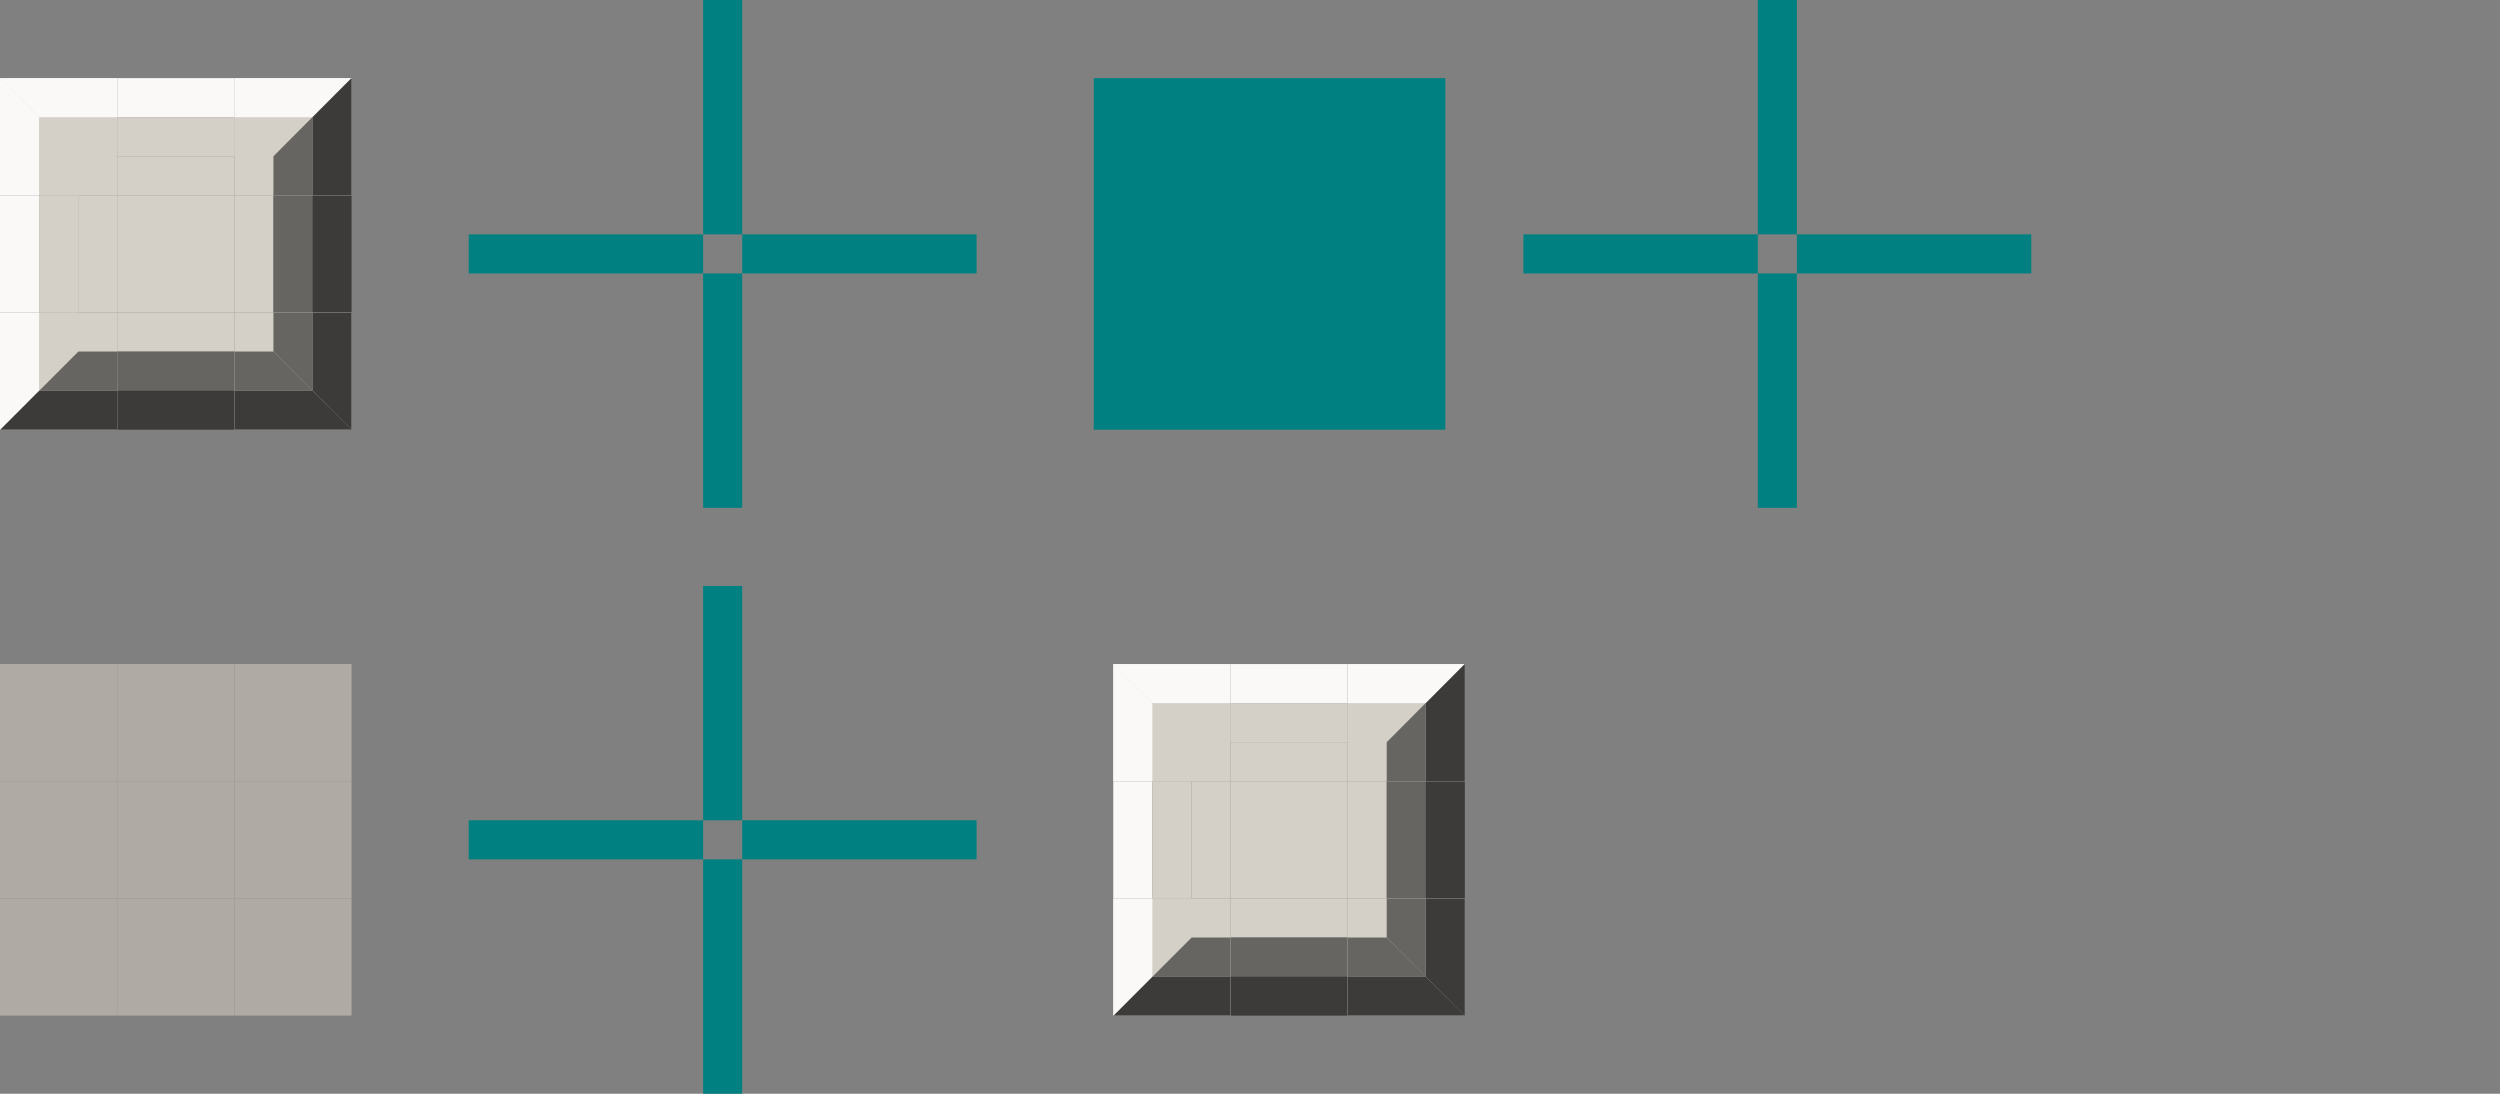 <?xml version="1.0" encoding="UTF-8" standalone="no"?>
<!-- Created with Inkscape (http://www.inkscape.org/) -->

<svg
   width="64"
   height="28"
   viewBox="0 0 64 28"
   version="1.1"
   id="svg17788"
   inkscape:version="1.3 (0e150ed6c4, 2023-07-21)"
   sodipodi:docname="scrollbar.svg"
   xmlns:inkscape="http://www.inkscape.org/namespaces/inkscape"
   xmlns:sodipodi="http://sodipodi.sourceforge.net/DTD/sodipodi-0.dtd"
   xmlns:xlink="http://www.w3.org/1999/xlink"
   xmlns="http://www.w3.org/2000/svg"
   xmlns:svg="http://www.w3.org/2000/svg">
  <rect x="0" y="0" width="64" height="28" fill="#808080" stroke="none"/>
  <sodipodi:namedview
     id="namedview17790"
     pagecolor="#d1d1d1"
     bordercolor="#6b6b6b"
     borderopacity="1"
     inkscape:showpageshadow="0"
     inkscape:pageopacity="0"
     inkscape:pagecheckerboard="1"
     inkscape:deskcolor="#d1d1d1"
     inkscape:document-units="px"
     showgrid="true"
     shape-rendering="crispEdges"
     inkscape:zoom="47.344158"
     inkscape:cx="12.504183"
     inkscape:cy="14.310108"
     inkscape:current-layer="layer1">
    <inkscape:grid
       type="xygrid"
       id="grid2232"
       originx="-19"
       originy="-294"
       spacingy="1"
       spacingx="1"
       units="px"
       visible="true" />
  </sodipodi:namedview>
  <defs
     id="defs17785" />
  <g
     inkscape:label="Layer 1"
     inkscape:groupmode="layer"
     id="layer1"
     transform="translate(-19,-294)">
    <rect
       style="fill:#d4d0c8;fill-opacity:1;stroke-width:0.567"
       id="slider-center"
       width="3"
       height="3"
       x="22"
       y="299" />
    <g
       id="slider-right"
       transform="translate(2,-3)">
      <rect
         style="fill:#d4d0c8;fill-opacity:1;stroke-width:0.328"
         id="rect7840"
         width="1"
         height="3"
         x="23"
         y="302" />
      <rect
         style="fill:#676561;fill-opacity:1;stroke-width:0.328"
         id="rect7842"
         width="1"
         height="3"
         x="24"
         y="302" />
      <rect
         style="fill:#3c3b39;fill-opacity:1;stroke-width:0.328"
         id="rect7844"
         width="1"
         height="3"
         x="25"
         y="302" />
    </g>
    <g
       id="slider-left"
       transform="translate(-4,-3)">
      <rect
         style="fill:#faf9f8;fill-opacity:1;stroke-width:0.328"
         id="rect7851"
         width="1"
         height="3"
         x="23"
         y="302" />
      <rect
         style="fill:#d4d0c8;fill-opacity:1;stroke-width:0.328"
         id="rect7853"
         width="1"
         height="3"
         x="24"
         y="302" />
      <rect
         style="fill:#d4d0c8;fill-opacity:1;stroke-width:0.328"
         id="rect7855"
         width="1"
         height="3"
         x="25"
         y="302" />
    </g>
    <g
       id="slider-top"
       transform="rotate(90,27,300)">
      <rect
         style="fill:#faf9f8;fill-opacity:1;stroke-width:0.328"
         id="rect8066"
         width="1"
         height="3"
         x="23"
         y="302" />
      <rect
         style="fill:#d4d0c8;fill-opacity:1;stroke-width:0.328"
         id="rect8068"
         width="1"
         height="3"
         x="24"
         y="302" />
      <rect
         style="fill:#d4d0c8;fill-opacity:1;stroke-width:0.328"
         id="rect8070"
         width="1"
         height="3"
         x="25"
         y="302" />
    </g>
    <g
       id="slider-bottom"
       transform="rotate(90,24,303)">
      <rect
         style="fill:#d4d0c8;fill-opacity:1;stroke-width:0.328"
         id="rect8074"
         width="1"
         height="3"
         x="23"
         y="302" />
      <rect
         style="fill:#676561;fill-opacity:1;stroke-width:0.328"
         id="rect8076"
         width="1"
         height="3"
         x="24"
         y="302" />
      <rect
         style="fill:#3c3b39;fill-opacity:1;stroke-width:0.328"
         id="rect8078"
         width="1"
         height="3"
         x="25"
         y="302" />
    </g>
    <g
       id="slider-topright"
       transform="translate(-2)">
      <rect
         style="fill:#d4d0c8;fill-opacity:1;stroke-width:0.567"
         id="rect10177"
         width="3"
         height="3"
         x="27"
         y="296" />
      <path
         id="rect10035"
         style="fill:#d4d0c8;fill-opacity:1;stroke-width:1.287"
         d="m 27,297 v 1 h 1 l 1,-0.996 V 297 Z" />
      <path
         id="rect7711"
         style="fill:#faf9f8;fill-opacity:1;stroke-width:1.287"
         d="m 27,296 v 1 h 2 l 1,-0.996 V 296 Z" />
      <path
         id="path10179"
         style="fill:#676561;fill-opacity:1;stroke-width:1.287"
         d="m 29,299 h -1 v -1 l 0.996,-1 H 29 Z" />
      <path
         id="path10181"
         style="fill:#3c3b39;fill-opacity:1;stroke-width:1.287"
         d="m 30,299 h -1 v -2 l 0.996,-1 H 30 Z" />
    </g>
    <g
       id="slider-topleft"
       transform="matrix(-1,0,0,1,49,0)">
      <rect
         style="fill:#d4d0c8;fill-opacity:1;stroke-width:0.567"
         id="rect10190"
         width="3"
         height="3"
         x="27"
         y="296" />
      <path
         id="path10192"
         style="fill:#d4d0c8;fill-opacity:1;stroke-width:1.287"
         d="m 27,297 v 1 h 1 l 1,-0.996 V 297 Z" />
      <path
         id="path10194"
         style="fill:#faf9f8;fill-opacity:1;stroke-width:1.287"
         d="m 27,296 v 1 h 2 l 1,-0.996 V 296 Z" />
      <path
         id="path10196"
         style="fill:#d4d0c8;fill-opacity:1;stroke-width:1.287"
         d="m 29,299 h -1 v -1 l 0.996,-1 H 29 Z" />
      <path
         id="path10198"
         style="fill:#faf9f8;fill-opacity:1;stroke-width:1.287"
         d="m 30,299 h -1 v -2 l 0.996,-1 H 30 Z" />
    </g>
    <g
       id="slider-bottomright"
       transform="matrix(1,0,0,-1,-2,601)">
      <rect
         style="fill:#d4d0c8;fill-opacity:1;stroke-width:0.567"
         id="rect10202"
         width="3"
         height="3"
         x="27"
         y="296" />
      <path
         id="path10204"
         style="fill:#676561;fill-opacity:1;stroke-width:1.287"
         d="m 27,297 v 1 h 1 l 1,-0.996 V 297 Z" />
      <path
         id="path10206"
         style="fill:#3c3b39;fill-opacity:1;stroke-width:1.287"
         d="m 27,296 v 1 h 2 l 1,-0.996 V 296 Z" />
      <path
         id="path10208"
         style="fill:#676561;fill-opacity:1;stroke-width:1.287"
         d="m 29,299 h -1 v -1 l 0.996,-1 H 29 Z" />
      <path
         id="path10210"
         style="fill:#3c3b39;fill-opacity:1;stroke-width:1.287"
         d="m 30,299 h -1 v -2 l 0.996,-1 H 30 Z" />
    </g>
    <g
       id="slider-bottomleft"
       transform="rotate(180,24.5,300.5)">
      <rect
         style="fill:#d4d0c8;fill-opacity:1;stroke-width:0.567"
         id="rect10214"
         width="3"
         height="3"
         x="27"
         y="296" />
      <path
         id="path10216"
         style="fill:#676561;fill-opacity:1;stroke-width:1.287"
         d="m 27,297 v 1 h 1 l 1,-0.996 V 297 Z" />
      <path
         id="path10218"
         style="fill:#3c3b39;fill-opacity:1;stroke-width:1.287"
         d="m 27,296 v 1 h 2 l 1,-0.996 V 296 Z" />
      <path
         id="path10220"
         style="fill:#d4d0c8;fill-opacity:1;stroke-width:1.287"
         d="m 29,299 h -1 v -1 l 0.996,-1 H 29 Z" />
      <path
         id="path10222"
         style="fill:#faf9f8;fill-opacity:1;stroke-width:1.287"
         d="m 30,299 h -1 v -2 l 0.996,-1 H 30 Z" />
    </g>
    <rect
       style="fill:#008080;fill-opacity:1;stroke-width:29.075"
       id="hint-scrollbar-size"
       width="9"
       height="9"
       x="47"
       y="296" />
    <rect
       style="fill:#008080;fill-opacity:1;stroke-width:19.205"
       id="slider-hint-top-inset"
       width="1"
       height="6"
       x="37"
       y="294" />
    <rect
       style="fill:#008080;fill-opacity:1;stroke-width:19.205"
       id="slider-hint-bottom-inset"
       width="1"
       height="6"
       x="37"
       y="301" />
    <rect
       style="fill:#008080;fill-opacity:1;stroke-width:19.205"
       id="slider-hint-right-inset"
       width="6"
       height="1"
       x="38"
       y="300" />
    <rect
       style="fill:#008080;fill-opacity:1;stroke-width:19.205"
       id="slider-hint-left-inset"
       width="6"
       height="1"
       x="31"
       y="300" />
    <rect
       style="fill:#d4d0c8;fill-opacity:1;stroke-width:0.567"
       id="mouseover-slider-center"
       width="3"
       height="3"
       x="50.5"
       y="314" />
    <g
       id="mouseover-slider-right"
       transform="translate(30.5,12)">
      <rect
         style="fill:#d4d0c8;fill-opacity:1;stroke-width:0.328"
         id="rect14443"
         width="1"
         height="3"
         x="23"
         y="302" />
      <rect
         style="fill:#676561;fill-opacity:1;stroke-width:0.328"
         id="rect14445"
         width="1"
         height="3"
         x="24"
         y="302" />
      <rect
         style="fill:#3c3b39;fill-opacity:1;stroke-width:0.328"
         id="rect14447"
         width="1"
         height="3"
         x="25"
         y="302" />
    </g>
    <g
       id="mouseover-slider-left"
       transform="translate(24.5,12)">
      <rect
         style="fill:#faf9f8;fill-opacity:1;stroke-width:0.328"
         id="rect14451"
         width="1"
         height="3"
         x="23"
         y="302" />
      <rect
         style="fill:#d4d0c8;fill-opacity:1;stroke-width:0.328"
         id="rect14453"
         width="1"
         height="3"
         x="24"
         y="302" />
      <rect
         style="fill:#d4d0c8;fill-opacity:1;stroke-width:0.328"
         id="rect14455"
         width="1"
         height="3"
         x="25"
         y="302" />
    </g>
    <g
       id="mouseover-slider-top"
       transform="rotate(90,33.75,321.75)">
      <rect
         style="fill:#faf9f8;fill-opacity:1;stroke-width:0.328"
         id="rect14459"
         width="1"
         height="3"
         x="23"
         y="302" />
      <rect
         style="fill:#d4d0c8;fill-opacity:1;stroke-width:0.328"
         id="rect14461"
         width="1"
         height="3"
         x="24"
         y="302" />
      <rect
         style="fill:#d4d0c8;fill-opacity:1;stroke-width:0.328"
         id="rect14463"
         width="1"
         height="3"
         x="25"
         y="302" />
    </g>
    <g
       id="mouseover-slider-bottom"
       transform="rotate(90,30.75,324.75)">
      <rect
         style="fill:#d4d0c8;fill-opacity:1;stroke-width:0.328"
         id="rect14467"
         width="1"
         height="3"
         x="23"
         y="302" />
      <rect
         style="fill:#676561;fill-opacity:1;stroke-width:0.328"
         id="rect14469"
         width="1"
         height="3"
         x="24"
         y="302" />
      <rect
         style="fill:#3c3b39;fill-opacity:1;stroke-width:0.328"
         id="rect14471"
         width="1"
         height="3"
         x="25"
         y="302" />
    </g>
    <g
       id="mouseover-slider-topright"
       transform="translate(26.5,15)">
      <rect
         style="fill:#d4d0c8;fill-opacity:1;stroke-width:0.567"
         id="rect14475"
         width="3"
         height="3"
         x="27"
         y="296" />
      <path
         id="path14477"
         style="fill:#d4d0c8;fill-opacity:1;stroke-width:1.287"
         d="m 27,297 v 1 h 1 l 1,-0.996 V 297 Z" />
      <path
         id="path14479"
         style="fill:#faf9f8;fill-opacity:1;stroke-width:1.287"
         d="m 27,296 v 1 h 2 l 1,-0.996 V 296 Z" />
      <path
         id="path14481"
         style="fill:#676561;fill-opacity:1;stroke-width:1.287"
         d="m 29,299 h -1 v -1 l 0.996,-1 H 29 Z" />
      <path
         id="path14483"
         style="fill:#3c3b39;fill-opacity:1;stroke-width:1.287"
         d="m 30,299 h -1 v -2 l 0.996,-1 H 30 Z" />
    </g>
    <g
       id="mouseover-slider-topleft"
       transform="matrix(-1,0,0,1,77.5,15)">
      <rect
         style="fill:#d4d0c8;fill-opacity:1;stroke-width:0.567"
         id="rect14487"
         width="3"
         height="3"
         x="27"
         y="296" />
      <path
         id="path14489"
         style="fill:#d4d0c8;fill-opacity:1;stroke-width:1.287"
         d="m 27,297 v 1 h 1 l 1,-0.996 V 297 Z" />
      <path
         id="path14491"
         style="fill:#faf9f8;fill-opacity:1;stroke-width:1.287"
         d="m 27,296 v 1 h 2 l 1,-0.996 V 296 Z" />
      <path
         id="path14493"
         style="fill:#d4d0c8;fill-opacity:1;stroke-width:1.287"
         d="m 29,299 h -1 v -1 l 0.996,-1 H 29 Z" />
      <path
         id="path14495"
         style="fill:#faf9f8;fill-opacity:1;stroke-width:1.287"
         d="m 30,299 h -1 v -2 l 0.996,-1 H 30 Z" />
    </g>
    <g
       id="mouseover-slider-bottomright"
       transform="matrix(1,0,0,-1,26.5,616)">
      <rect
         style="fill:#d4d0c8;fill-opacity:1;stroke-width:0.567"
         id="rect14499"
         width="3"
         height="3"
         x="27"
         y="296" />
      <path
         id="path14501"
         style="fill:#676561;fill-opacity:1;stroke-width:1.287"
         d="m 27,297 v 1 h 1 l 1,-0.996 V 297 Z" />
      <path
         id="path14503"
         style="fill:#3c3b39;fill-opacity:1;stroke-width:1.287"
         d="m 27,296 v 1 h 2 l 1,-0.996 V 296 Z" />
      <path
         id="path14505"
         style="fill:#676561;fill-opacity:1;stroke-width:1.287"
         d="m 29,299 h -1 v -1 l 0.996,-1 H 29 Z" />
      <path
         id="path14507"
         style="fill:#3c3b39;fill-opacity:1;stroke-width:1.287"
         d="m 30,299 h -1 v -2 l 0.996,-1 H 30 Z" />
    </g>
    <g
       id="mouseover-slider-bottomleft"
       transform="rotate(180,38.75,308)">
      <rect
         style="fill:#d4d0c8;fill-opacity:1;stroke-width:0.567"
         id="rect14511"
         width="3"
         height="3"
         x="27"
         y="296" />
      <path
         id="path14513"
         style="fill:#676561;fill-opacity:1;stroke-width:1.287"
         d="m 27,297 v 1 h 1 l 1,-0.996 V 297 Z" />
      <path
         id="path14515"
         style="fill:#3c3b39;fill-opacity:1;stroke-width:1.287"
         d="m 27,296 v 1 h 2 l 1,-0.996 V 296 Z" />
      <path
         id="path14517"
         style="fill:#d4d0c8;fill-opacity:1;stroke-width:1.287"
         d="m 29,299 h -1 v -1 l 0.996,-1 H 29 Z" />
      <path
         id="path14519"
         style="fill:#faf9f8;fill-opacity:1;stroke-width:1.287"
         d="m 30,299 h -1 v -2 l 0.996,-1 H 30 Z" />
    </g>
    <rect
       style="fill:#008080;fill-opacity:1;stroke-width:19.205"
       id="mouseover-slider-hint-top-inset"
       width="1"
       height="6"
       x="64"
       y="294" />
    <rect
       style="fill:#008080;fill-opacity:1;stroke-width:19.205"
       id="mouseover-slider-hint-bottom-inset"
       width="1"
       height="6"
       x="64"
       y="301" />
    <rect
       style="fill:#008080;fill-opacity:1;stroke-width:19.205"
       id="mouseover-slider-hint-right-inset"
       width="6"
       height="1"
       x="65"
       y="300" />
    <rect
       style="fill:#008080;fill-opacity:1;stroke-width:19.205"
       id="mouseover-slider-hint-left-inset"
       width="6"
       height="1"
       x="58"
       y="300" />
    <rect
       style="fill:#008080;fill-opacity:1;stroke-width:19.205"
       id="background-vertical-hint-top-inset"
       width="1"
       height="6"
       x="37"
       y="309" />
    <rect
       style="fill:#008080;fill-opacity:1;stroke-width:19.205"
       id="background-vertical-hint-bottom-inset"
       width="1"
       height="6"
       x="37"
       y="316" />
    <rect
       style="fill:#008080;fill-opacity:1;stroke-width:19.205"
       id="background-vertical-hint-right-inset"
       width="6"
       height="1"
       x="38"
       y="315" />
    <rect
       style="fill:#008080;fill-opacity:1;stroke-width:19.205"
       id="background-vertical-hint-left-inset"
       width="6"
       height="1"
       x="31"
       y="315" />
    <rect
       style="fill:#afaba4;fill-opacity:1;stroke-width:0.567"
       id="background-vertical-center"
       width="3"
       height="3"
       x="22"
       y="314" />
    <use
       x="0"
       y="0"
       xlink:href="#background-vertical-center"
       id="background-vertical-topleft"
       transform="translate(-3,-3)" />
    <use
       x="0"
       y="0"
       xlink:href="#background-vertical-center"
       id="background-vertical-top"
       transform="translate(0,-3)" />
    <use
       x="0"
       y="0"
       xlink:href="#background-vertical-center"
       id="background-vertical-topright"
       transform="translate(3,-3)" />
    <use
       x="0"
       y="0"
       xlink:href="#background-vertical-center"
       id="background-vertical-left"
       transform="translate(-3)" />
    <use
       x="0"
       y="0"
       xlink:href="#background-vertical-center"
       id="background-vertical-right"
       transform="translate(3)" />
    <use
       x="0"
       y="0"
       xlink:href="#background-vertical-center"
       id="background-vertical-bottomleft"
       transform="translate(-3,3)" />
    <use
       x="0"
       y="0"
       xlink:href="#background-vertical-center"
       id="background-vertical-bottom"
       transform="translate(0,3)" />
    <use
       x="0"
       y="0"
       xlink:href="#background-vertical-center"
       id="background-vertical-bottomright"
       transform="translate(3,3)" />
  </g>
</svg>
